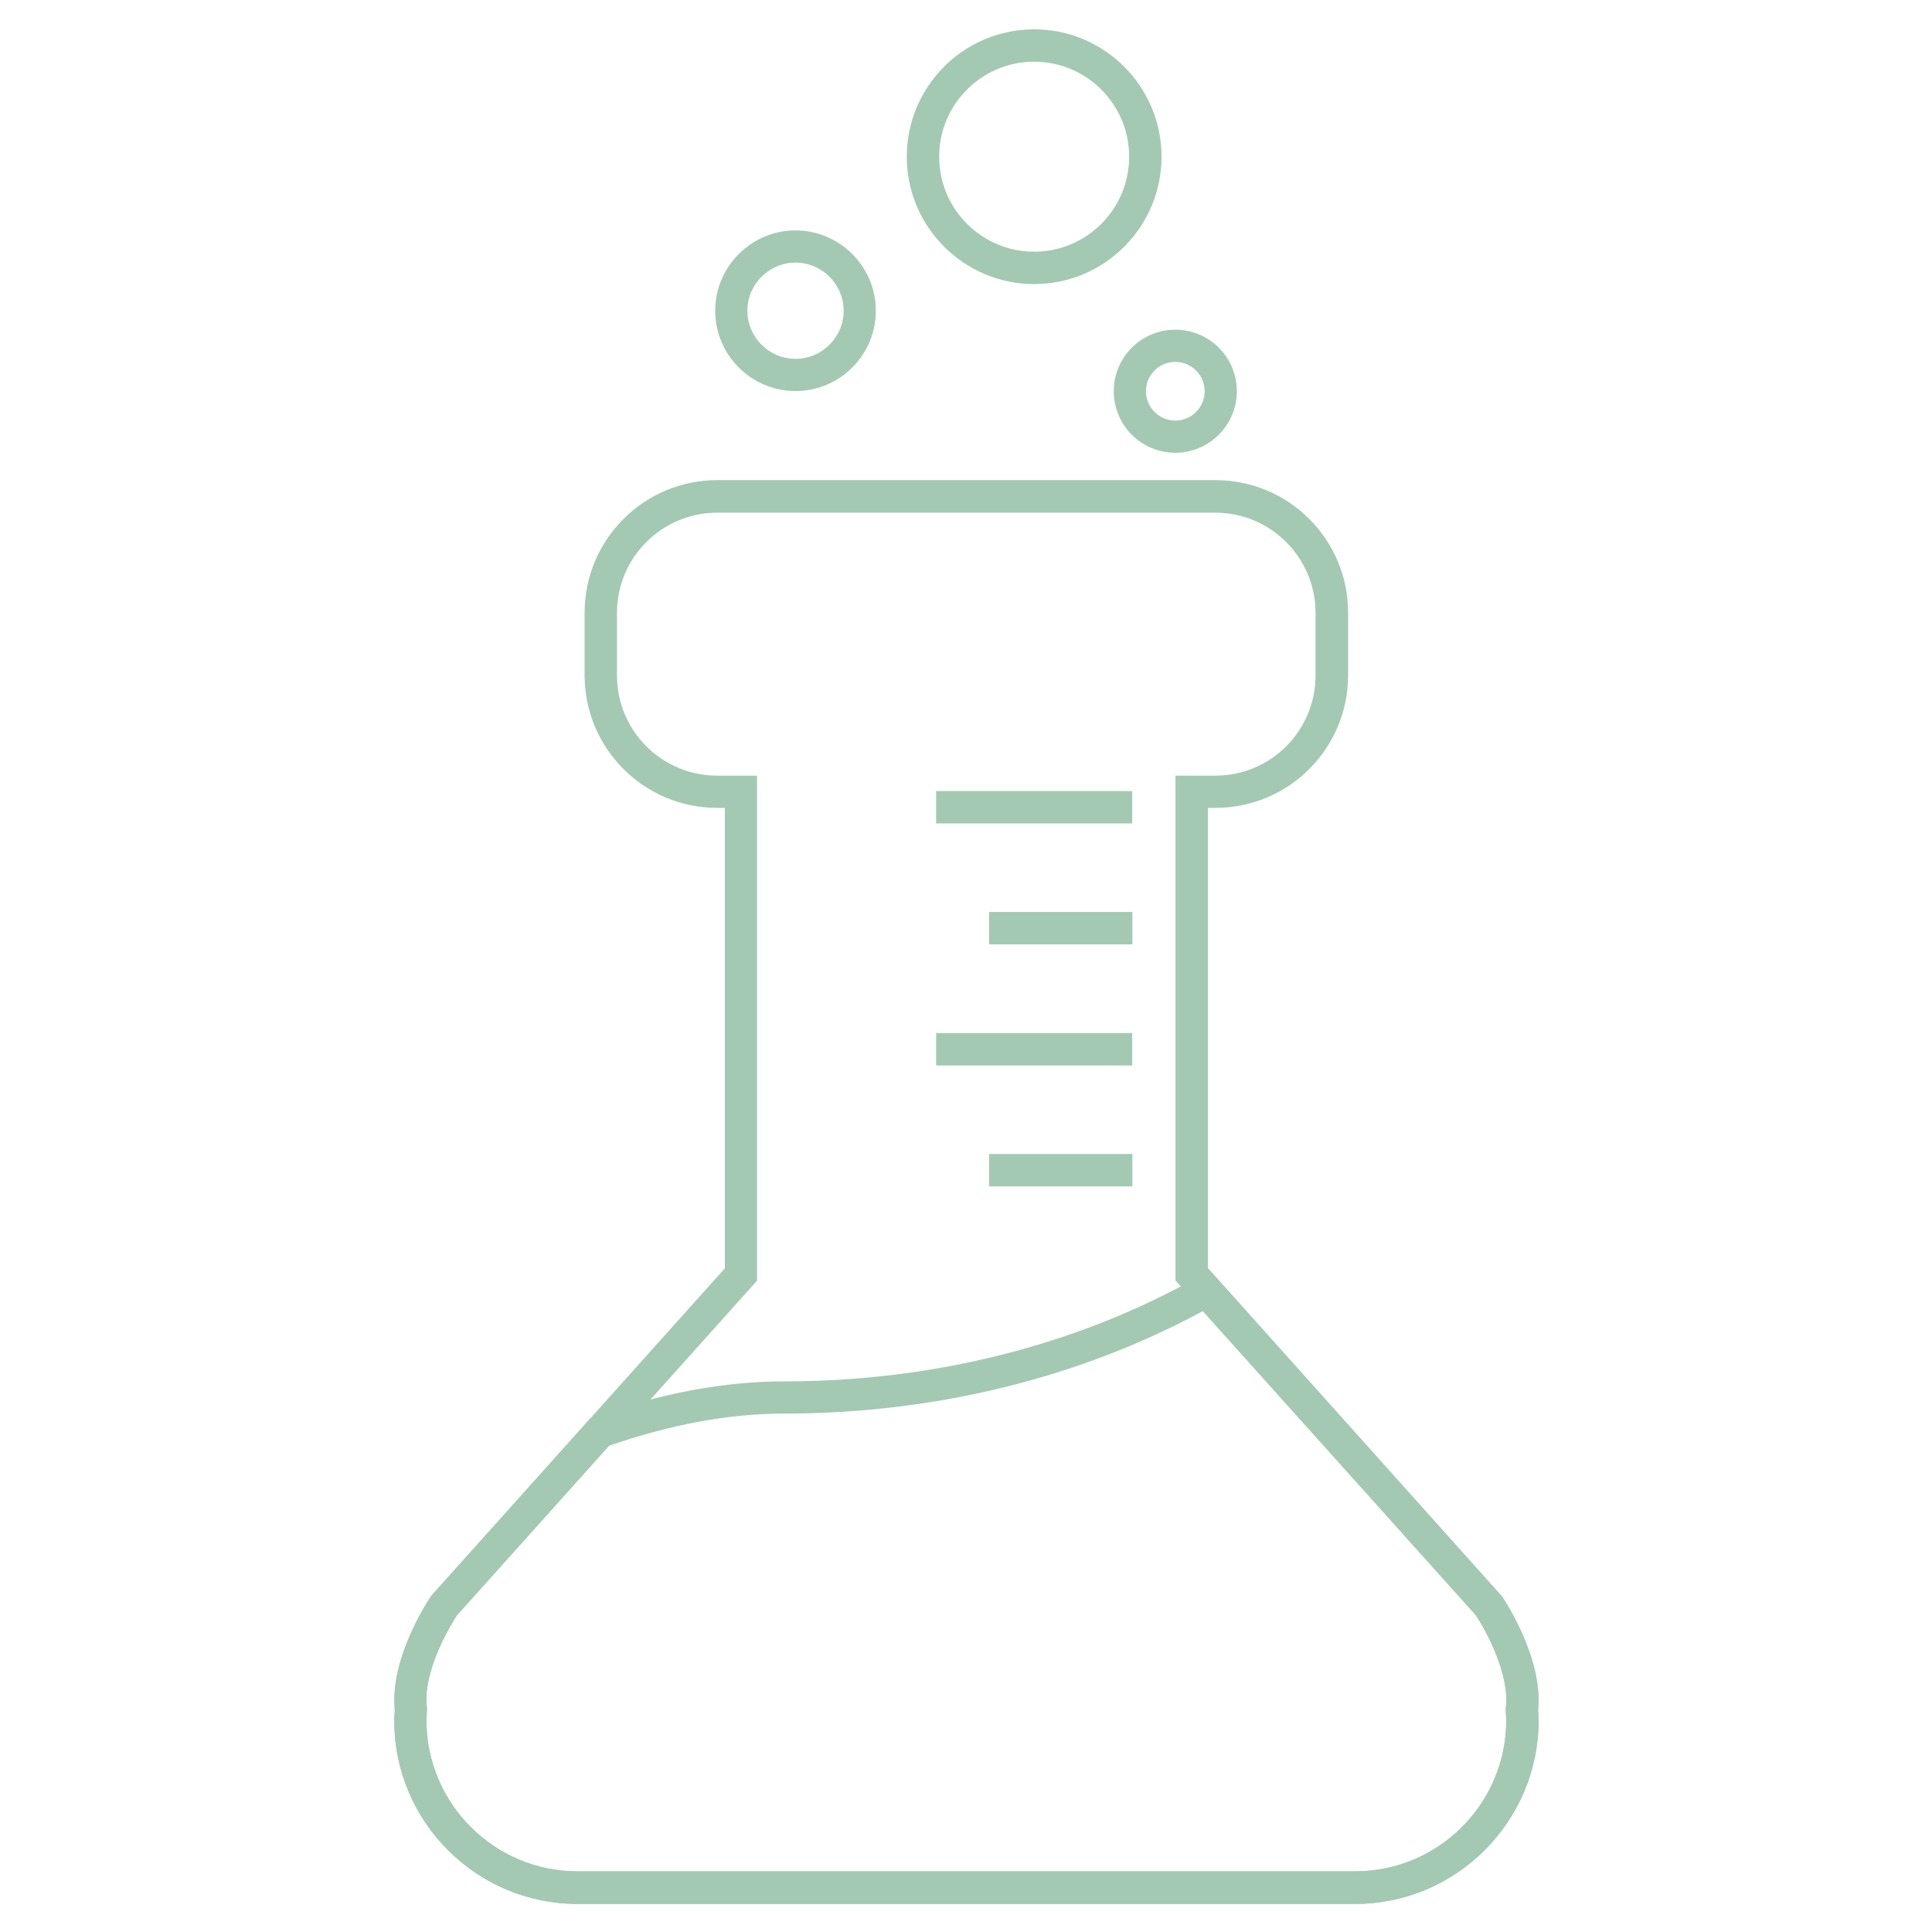 <?xml version="1.0" encoding="utf-8"?>
<!-- Generator: Adobe Illustrator 22.0.1, SVG Export Plug-In . SVG Version: 6.00 Build 0)  -->
<svg version="1.1" id="Layer_1" xmlns="http://www.w3.org/2000/svg" xmlns:xlink="http://www.w3.org/1999/xlink" x="0px" y="0px"
	 viewBox="0 0 1080 1080" style="enable-background:new 0 0 1080 1080;" xml:space="preserve">
<style type="text/css">
	.st0{opacity:0.4;}
	.st1{fill:#19773F;}
</style>
<g class="st0">
	<g>
		<path class="st1" d="M757.6,1064.3H322.8c-56.5,0-102.4-46-102.4-102.4c0-1.9,0.1-3.8,0.3-5.7l0-0.4c-2.9-29.1,19.2-62,20.2-63.4
			l0.7-0.9l163.6-182.5V451.6h-4.3c-40.9,0-74.1-33.2-74.1-74.1v-35c0-40.9,33.2-74.1,74.1-74.1h278.6c40.9,0,74.1,33.2,74.1,74.1
			v35c0,40.9-33.2,74.1-74.1,74.1h-4.3v257.3l164.4,183.5c1,1.4,23.1,34.3,20.2,63.4l0,0.4c0.1,1.9,0.3,3.7,0.3,5.6
			C860,1018.3,814,1064.3,757.6,1064.3z M255.4,903c-2.5,3.8-19.3,30.5-16.8,51.5l0.1,0.8l-0.1,2c-0.1,1.5-0.2,2.9-0.2,4.4
			c0,46.5,37.9,84.4,84.4,84.4h434.8c46.5,0,84.4-37.9,84.4-84.4c0-1.5-0.1-2.9-0.2-4.4l-0.1-2.1l0.1-0.8
			c2.2-18.5-11.1-43-16.8-51.5L657.1,715.8V433.6h22.3c30.9,0,56-25.1,56-56v-35c0-30.9-25.1-56-56-56H400.9c-30.9,0-56,25.1-56,56
			v35c0,30.9,25.1,56,56,56h22.3v282.3L255.4,903z"/>
	</g>
	<g>
		<path class="st1" d="M757.6,1064.3H322.8c-56.5,0-102.4-46-102.4-102.4c0-1.9,0.1-3.8,0.3-5.7l0-0.4c-2.9-29.1,19.2-62,20.2-63.4
			l0.7-0.9l88.5-98.7l2.2-0.8c37.1-13.2,72.8-19.8,106-19.8c83.6,0,163.7-20.2,231.7-58.5l6.3-3.6l163.3,182.3
			c1,1.4,23.1,34.3,20.2,63.4l0,0.4c0.1,1.9,0.3,3.7,0.3,5.6C860,1018.3,814,1064.3,757.6,1064.3z M255.4,903
			c-2.5,3.8-19.3,30.5-16.8,51.5l0.1,0.8l-0.1,2c-0.1,1.5-0.2,2.9-0.2,4.4c0,46.5,37.9,84.4,84.4,84.4h434.8
			c46.5,0,84.4-37.9,84.4-84.4c0-1.5-0.1-2.9-0.2-4.4l-0.1-2.1l0.1-0.8c2.2-18.5-11.1-43-16.8-51.5L672.4,732.9
			c-69.3,37.5-150.1,57.3-234.2,57.3c-30.5,0-63.4,6.1-97.8,18L255.4,903z"/>
	</g>
	<g>
		<path class="st1" d="M444.7,218.6c-24.8,0-44.9-20.2-44.9-44.9s20.2-44.9,44.9-44.9s44.9,20.2,44.9,44.9S469.5,218.6,444.7,218.6z
			 M444.7,146.8c-14.8,0-26.9,12.1-26.9,26.9s12.1,26.9,26.9,26.9s26.9-12.1,26.9-26.9S459.5,146.8,444.7,146.8z"/>
	</g>
	<g>
		<path class="st1" d="M657,253.1c-19,0-34.4-15.4-34.4-34.4c0-19,15.4-34.4,34.4-34.4c19,0,34.4,15.4,34.4,34.4
			C691.4,237.6,676,253.1,657,253.1z M657,202.3c-9,0-16.4,7.3-16.4,16.4c0,9,7.3,16.4,16.4,16.4s16.4-7.3,16.4-16.4
			C673.4,209.6,666,202.3,657,202.3z"/>
	</g>
	<g>
		<path class="st1" d="M578.1,158.8c-39.2,0-71.2-31.9-71.2-71.2s31.9-71.2,71.2-71.2c39.2,0,71.2,31.9,71.2,71.2
			S617.4,158.8,578.1,158.8z M578.1,34.5c-29.3,0-53.1,23.8-53.1,53.1s23.8,53.1,53.1,53.1c29.3,0,53.1-23.8,53.1-53.1
			S607.4,34.5,578.1,34.5z"/>
	</g>
	<g>
		<rect x="552.9" y="509.8" class="st1" width="80.1" height="18.1"/>
	</g>
	<g>
		<rect x="523.3" y="442.2" class="st1" width="109.6" height="18.1"/>
	</g>
	<g>
		<rect x="523.3" y="577.5" class="st1" width="109.6" height="18.1"/>
	</g>
	<g>
		<rect x="552.9" y="645.1" class="st1" width="80.1" height="18.1"/>
	</g>
</g>
</svg>

